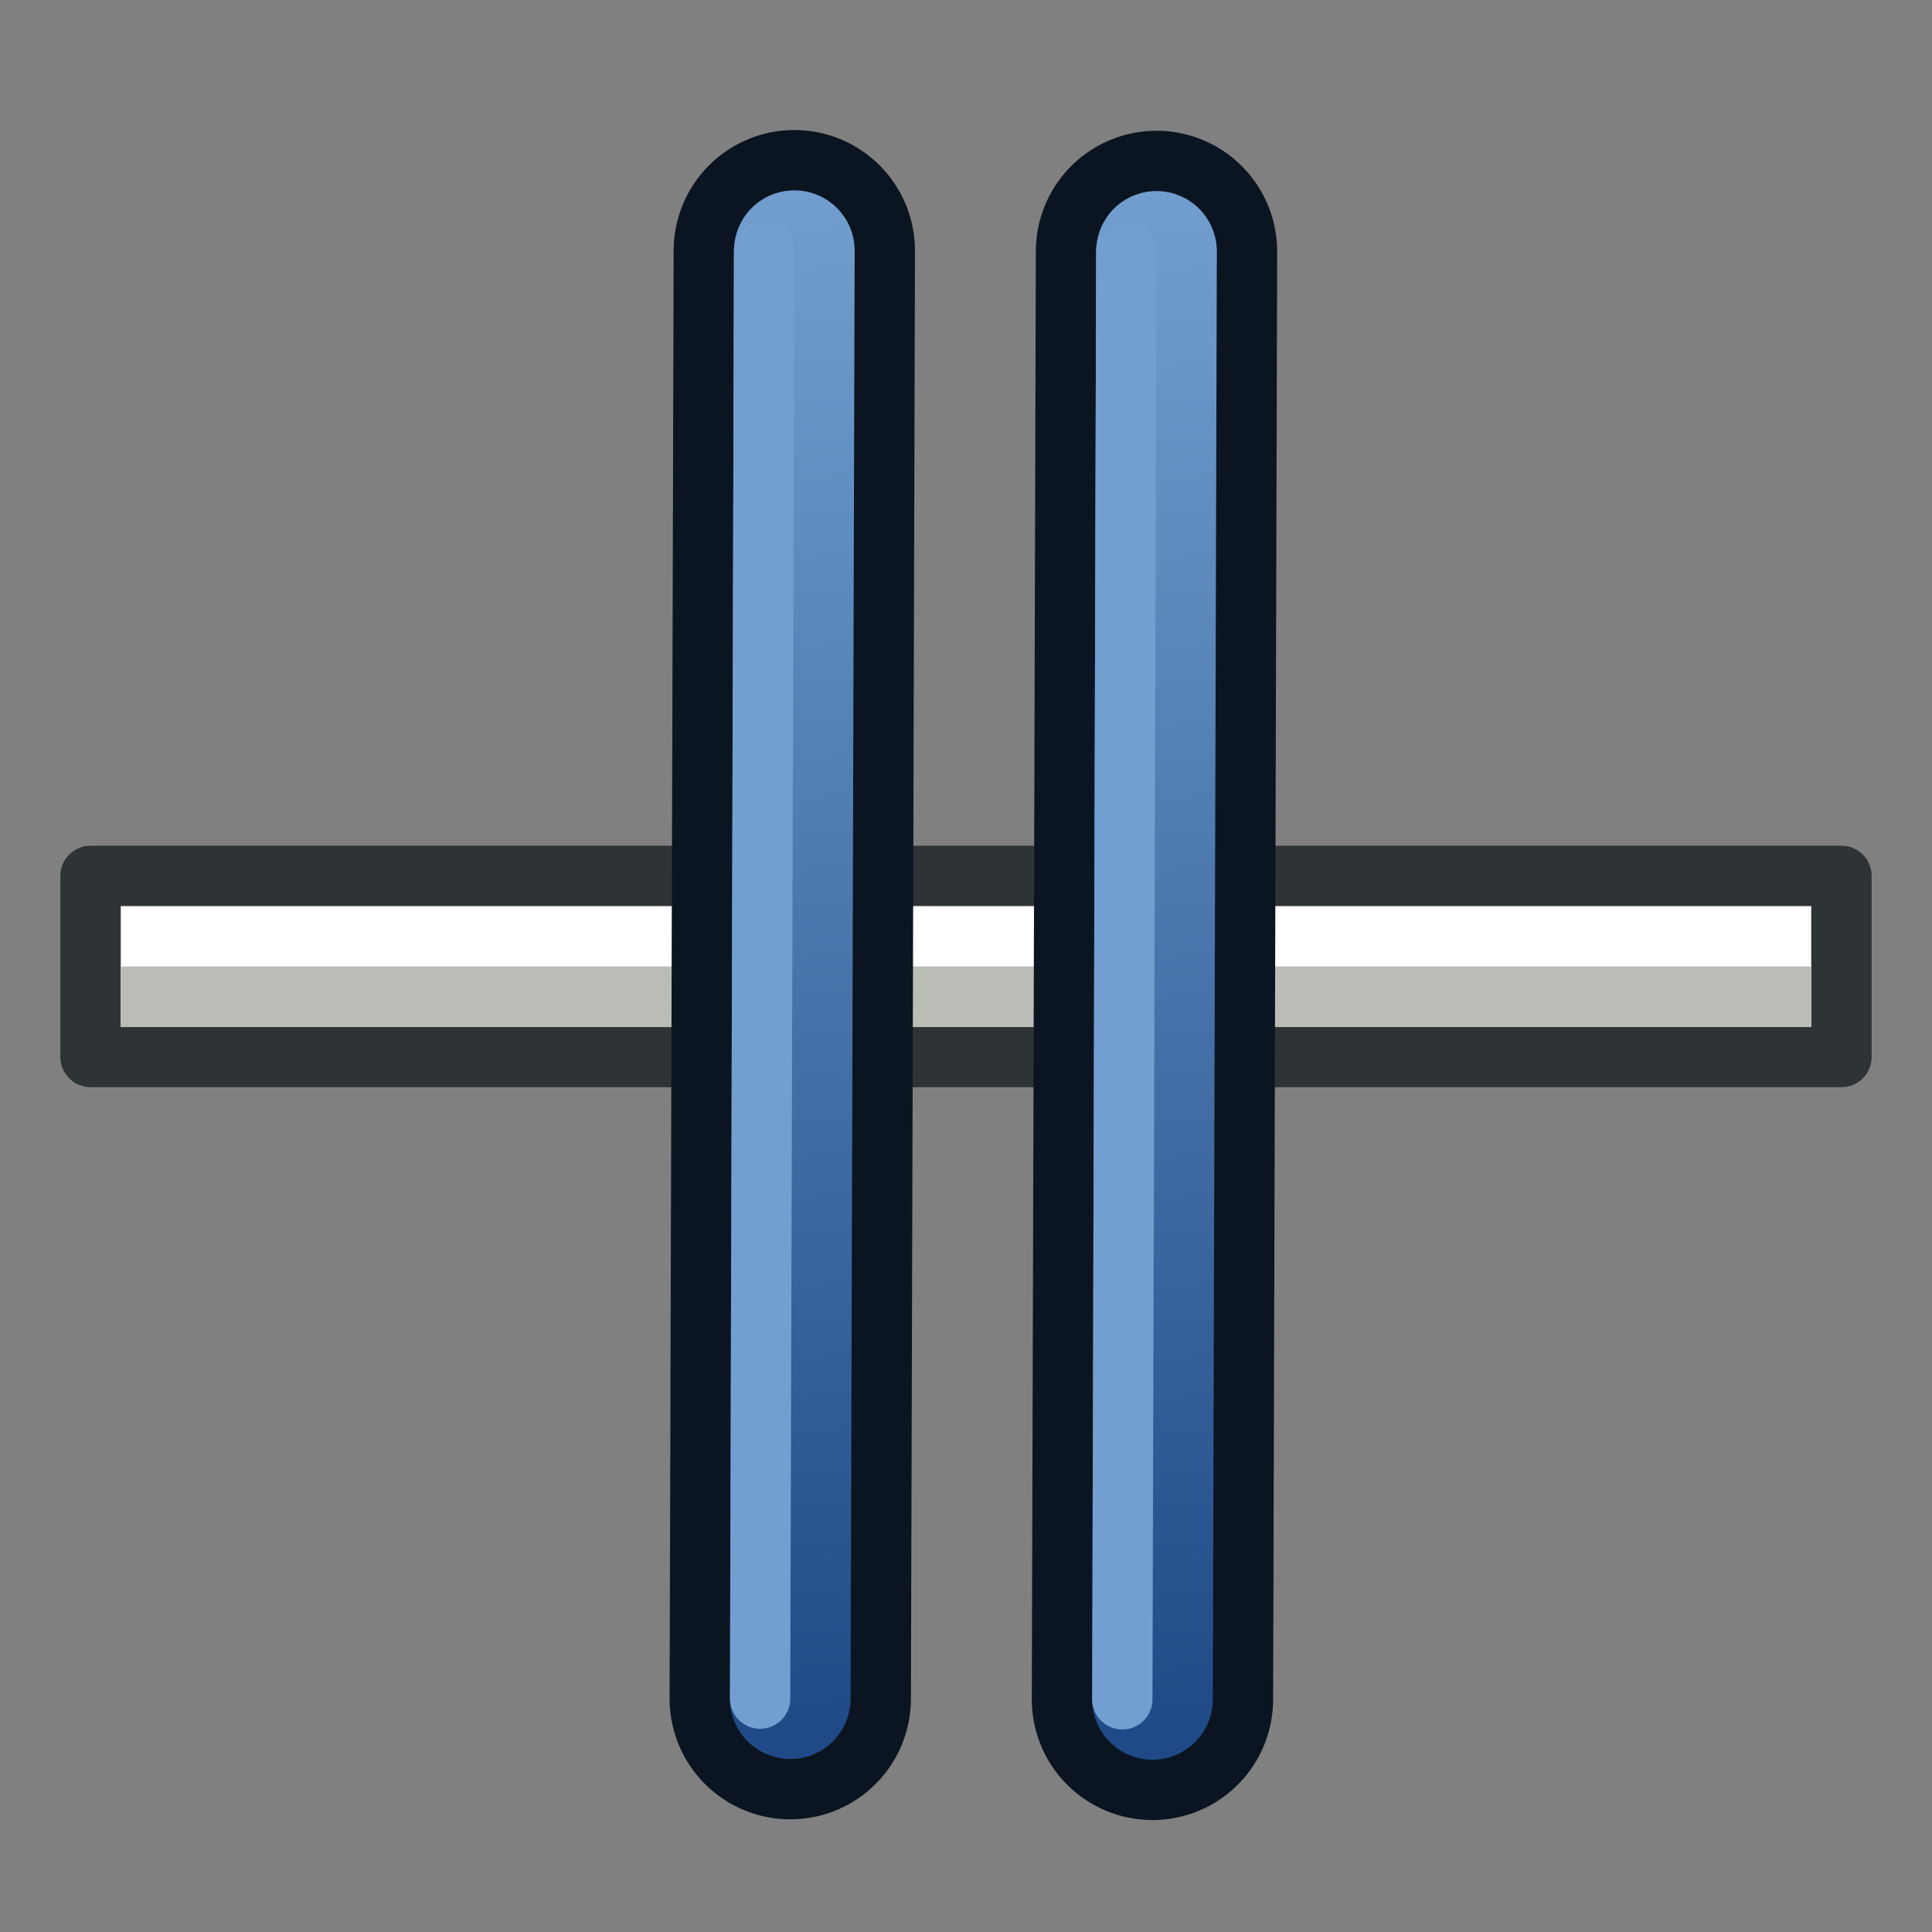 <svg xmlns="http://www.w3.org/2000/svg" xmlns:svg="http://www.w3.org/2000/svg" xmlns:xlink="http://www.w3.org/1999/xlink" id="svg3612" width="64" height="64" version="1.1"><rect width="100%" height="100%" fill="#808080" stroke="none"/><title id="title899">Draft_Split</title><defs id="defs3614"><linearGradient id="linearGradient3836"><stop id="stop3838" offset="0" style="stop-color:#3465a4;stop-opacity:1"/><stop id="stop3840" offset="1" style="stop-color:#729fcf;stop-opacity:1"/></linearGradient><linearGradient id="linearGradient3144-6"><stop style="stop-color:#fff;stop-opacity:1" id="stop3146-9" offset="0"/><stop style="stop-color:#fff;stop-opacity:0" id="stop3148-2" offset="1"/></linearGradient><linearGradient id="linearGradient3701"><stop style="stop-color:#fff;stop-opacity:1" id="stop3703" offset="0"/><stop style="stop-color:#fff;stop-opacity:0" id="stop3705" offset="1"/></linearGradient><radialGradient id="radialGradient3688" cx="225.264" cy="672.797" r="34.345" fx="225.264" fy="672.797" gradientTransform="matrix(1,0,0,0.699,0,202.829)" gradientUnits="userSpaceOnUse" xlink:href="#linearGradient3144-6"/><linearGradient id="linearGradient3708"><stop style="stop-color:#fff;stop-opacity:1" id="stop3710" offset="0"/><stop style="stop-color:#fff;stop-opacity:0" id="stop3712" offset="1"/></linearGradient><linearGradient id="linearGradient3864-0-0"><stop style="stop-color:#0619c0;stop-opacity:1" id="stop3866-5-7" offset="0"/><stop style="stop-color:#379cfb;stop-opacity:1" id="stop3868-7-6" offset="1"/></linearGradient><linearGradient id="linearGradient3377"><stop style="stop-color:#fa0;stop-opacity:1" id="stop3379" offset="0"/><stop style="stop-color:#faff2b;stop-opacity:1" id="stop3381" offset="1"/></linearGradient><linearGradient id="linearGradient3864-0"><stop style="stop-color:#0619c0;stop-opacity:1" id="stop3866-5" offset="0"/><stop style="stop-color:#379cfb;stop-opacity:1" id="stop3868-7" offset="1"/></linearGradient><linearGradient id="linearGradient5048"><stop id="stop5050" offset="0" style="stop-color:black;stop-opacity:0"/><stop style="stop-color:black;stop-opacity:1" id="stop5056" offset=".5"/><stop id="stop5052" offset="1" style="stop-color:black;stop-opacity:0"/></linearGradient><linearGradient id="linearGradient3841-0-3"><stop style="stop-color:#0619c0;stop-opacity:1" id="stop3843-1-3" offset="0"/><stop style="stop-color:#379cfb;stop-opacity:1" id="stop3845-0-8" offset="1"/></linearGradient><radialGradient id="aigrd2" cx="20.892" cy="114.568" r="5.256" fx="20.892" fy="114.568" gradientUnits="userSpaceOnUse"><stop style="stop-color:#f0f0f0" id="stop15566" offset="0"/><stop style="stop-color:#9a9a9a;stop-opacity:1" id="stop15568" offset="1"/></radialGradient><radialGradient id="aigrd3" cx="20.892" cy="64.568" r="5.257" fx="20.892" fy="64.568" gradientUnits="userSpaceOnUse"><stop style="stop-color:#f0f0f0" id="stop15573" offset="0"/><stop style="stop-color:#9a9a9a;stop-opacity:1" id="stop15575" offset="1"/></radialGradient><linearGradient id="linearGradient15662"><stop id="stop15664" offset="0" style="stop-color:#fff;stop-opacity:1"/><stop id="stop15666" offset="1" style="stop-color:#f8f8f8;stop-opacity:1"/></linearGradient><radialGradient id="radialGradient4452" cx="33.967" cy="35.737" r="86.708" fx="33.967" fy="35.737" gradientTransform="matrix(0.96,0,0,1.041,-52.144,-702.332)" gradientUnits="userSpaceOnUse" xlink:href="#linearGradient259"/><linearGradient id="linearGradient259"><stop id="stop260" offset="0" style="stop-color:#fafafa;stop-opacity:1"/><stop id="stop261" offset="1" style="stop-color:#bbb;stop-opacity:1"/></linearGradient><radialGradient id="radialGradient4454" cx="8.824" cy="3.756" r="37.752" fx="8.824" fy="3.756" gradientTransform="matrix(0.968,0,0,1.033,-48.791,-701.685)" gradientUnits="userSpaceOnUse" xlink:href="#linearGradient269"/><linearGradient id="linearGradient269"><stop id="stop270" offset="0" style="stop-color:#a3a3a3;stop-opacity:1"/><stop id="stop271" offset="1" style="stop-color:#4c4c4c;stop-opacity:1"/></linearGradient><linearGradient id="linearGradient4095"><stop id="stop4097" offset="0" style="stop-color:#005bff;stop-opacity:1"/><stop id="stop4099" offset="1" style="stop-color:#c1e3f7;stop-opacity:1"/></linearGradient><linearGradient id="linearGradient4253" x1="394.158" x2="434.739" y1="185.13" y2="140.227" gradientTransform="matrix(0.942,0,0,0.942,23.728,8.826)" gradientUnits="userSpaceOnUse" xlink:href="#linearGradient4247"/><linearGradient id="linearGradient4247"><stop id="stop4249" offset="0" style="stop-color:#2e8207;stop-opacity:1"/><stop id="stop4251" offset="1" style="stop-color:#52ff00;stop-opacity:1"/></linearGradient><linearGradient id="linearGradient3144-8"><stop style="stop-color:#fff;stop-opacity:1" id="stop3146-96" offset="0"/><stop style="stop-color:#fff;stop-opacity:0" id="stop3148-4" offset="1"/></linearGradient><linearGradient id="linearGradient3895-6"><stop id="stop3897-7" offset="0" style="stop-color:#729fcf;stop-opacity:1"/><stop id="stop3899-5" offset="1" style="stop-color:#204a87;stop-opacity:1"/></linearGradient><linearGradient id="linearGradient3900" x1="30" x2="34" y1="6" y2="57" gradientTransform="matrix(-4.102,3.513,-3.513,-4.102,429.59,607.189)" gradientUnits="userSpaceOnUse" xlink:href="#linearGradient3895-6"/><linearGradient id="linearGradient3900-2" x1="30" x2="34" y1="6" y2="57" gradientTransform="matrix(-4.102,3.513,-3.513,-4.102,380.373,649.407)" gradientUnits="userSpaceOnUse" xlink:href="#linearGradient3895-6"/></defs><g id="layer1"><g id="g5199" transform="translate(-127.444,-128.22)"><g id="g3912" transform="translate(0,-21)"><g id="g3856" transform="translate(0,13.015)"><rect id="rect3852" width="58" height="6" x="3" y="37" transform="translate(127.444,128.22)" style="fill:#fff;fill-opacity:1;stroke:#2e3436;stroke-width:2;stroke-linecap:round;stroke-linejoin:round;stroke-miterlimit:4;stroke-dasharray:none;stroke-opacity:1"/><path id="path3854" d="M 59,41 H 5" transform="translate(127.444,128.22)" style="fill:none;stroke:#babdb6;stroke-width:2;stroke-linecap:square;stroke-linejoin:miter;stroke-opacity:1"/></g><g id="g4312" transform="matrix(1.235,0.019,-0.019,1.235,-7.188,-111.344)" style="stroke:#3465a4;stroke-width:.81"><g id="g4248" transform="matrix(-0.115,-0.096,0.096,-0.115,98.668,319.837)" style="stroke:#3465a4;stroke-width:.81"><g style="stroke-width:.81" id="g3906" transform="translate(-3.731,-3.282)"><path id="path3087" d="M 101.602,489.879 270.224,686.781" style="fill:none;stroke:#0b1521;stroke-width:43.205;stroke-linecap:round;stroke-linejoin:miter;stroke-opacity:1"/><path id="path3087-6" d="M 101.602,489.879 270.224,686.781" style="fill:none;stroke:url(#linearGradient3900);stroke-width:21.603;stroke-linecap:round;stroke-linejoin:miter;stroke-opacity:1"/><path id="path3087-6-2" d="M 105.704,486.366 274.326,683.268" style="fill:none;stroke:#729fcf;stroke-width:10.801;stroke-linecap:round;stroke-linejoin:miter;stroke-opacity:1"/><path id="path3087-3" d="M 52.385,532.097 221.007,729" style="fill:none;stroke:#0b1521;stroke-width:43.205;stroke-linecap:round;stroke-linejoin:miter;stroke-opacity:1"/><path id="path3087-6-3" d="M 52.385,532.097 221.007,729" style="fill:none;stroke:url(#linearGradient3900-2);stroke-width:21.603;stroke-linecap:round;stroke-linejoin:miter;stroke-opacity:1"/><path id="path3087-6-2-1" d="M 56.486,528.585 225.109,725.487" style="fill:none;stroke:#729fcf;stroke-width:10.801;stroke-linecap:round;stroke-linejoin:miter;stroke-opacity:1"/></g></g></g></g></g></g></svg>